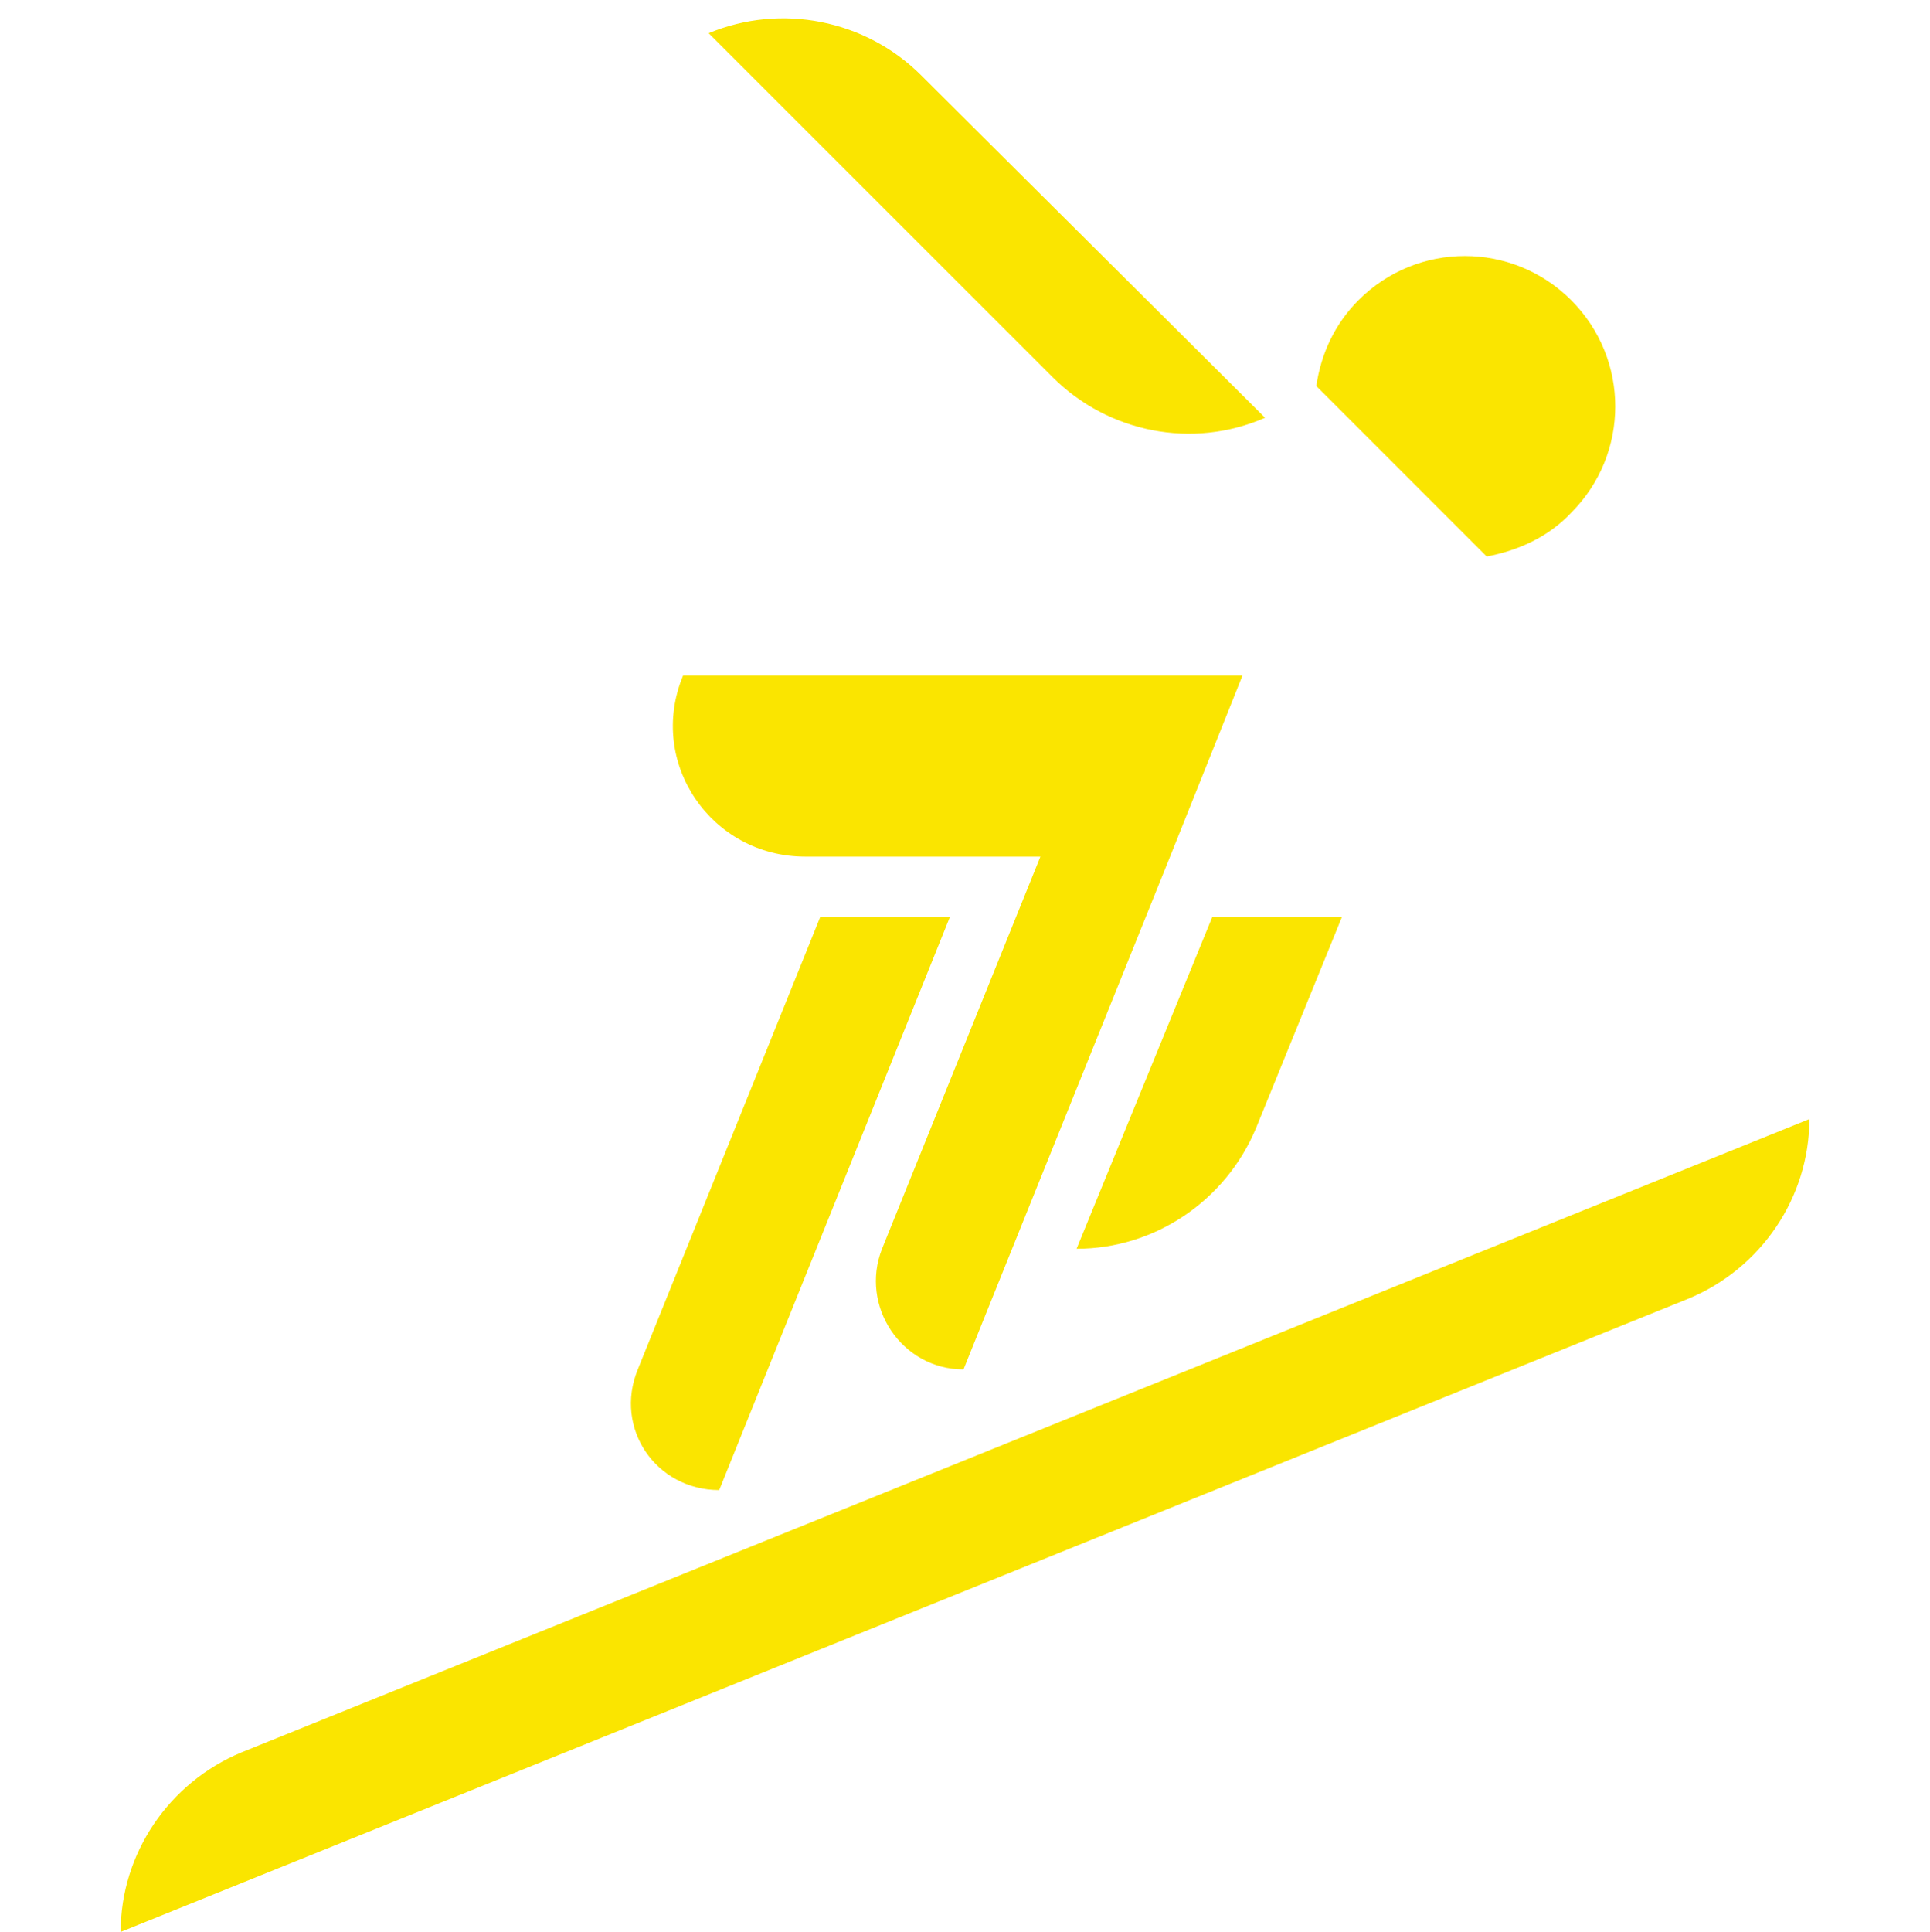 <?xml version="1.0" encoding="utf-8"?>
<!-- Generator: Adobe Illustrator 22.0.1, SVG Export Plug-In . SVG Version: 6.00 Build 0)  -->
<svg version="1.1" id="Layer_1" xmlns="http://www.w3.org/2000/svg" xmlns:xlink="http://www.w3.org/1999/xlink" x="0px" y="0px"
	 viewBox="0 0 128 128.1" style="enable-background:new 0 0 128 128.1;" xml:space="preserve">
<style type="text/css">
	.st0{fill:#FAE500;}
</style>
<g>
	<path class="st0" d="M53.4,56.8h15.6l-10.5,26c-1.5,3.8,1.3,8,5.4,8l13.7-34h0l4.8-12H45.3C42.9,50.6,47.2,56.8,53.4,56.8z"/>
	<path class="st0" d="M47.7,98.8l15.3-38h-8.6l-12.1,30C40.7,94.7,43.5,98.8,47.7,98.8z"/>
	<path class="st0" d="M71.4,82.8L71.4,82.8c5.2,0,9.9-3.2,11.9-8l5.7-14h-8.6L71.4,82.8z"/>
	<path class="st0" d="M83.9,27.7L61.1,5C57.4,1.3,51.8,0.2,47,2.2h0L69.8,25C73.5,28.7,79.1,29.8,83.9,27.7z"/>
	<path class="st0" d="M104.2,34c3.9-3.9,3.9-10.2,0-14.1c-3.9-3.9-10.2-3.9-14.1,0c-1.6,1.6-2.5,3.6-2.8,5.7l11.3,11.3
		C100.7,36.5,102.7,35.6,104.2,34z"/>
	<path class="st0" d="M112,86.1l-104,42l0,0c0-5.2,3.2-9.9,8-11.9l104-42l0,0C120,79.4,116.8,84.1,112,86.1z"/>
</g>
</svg>

